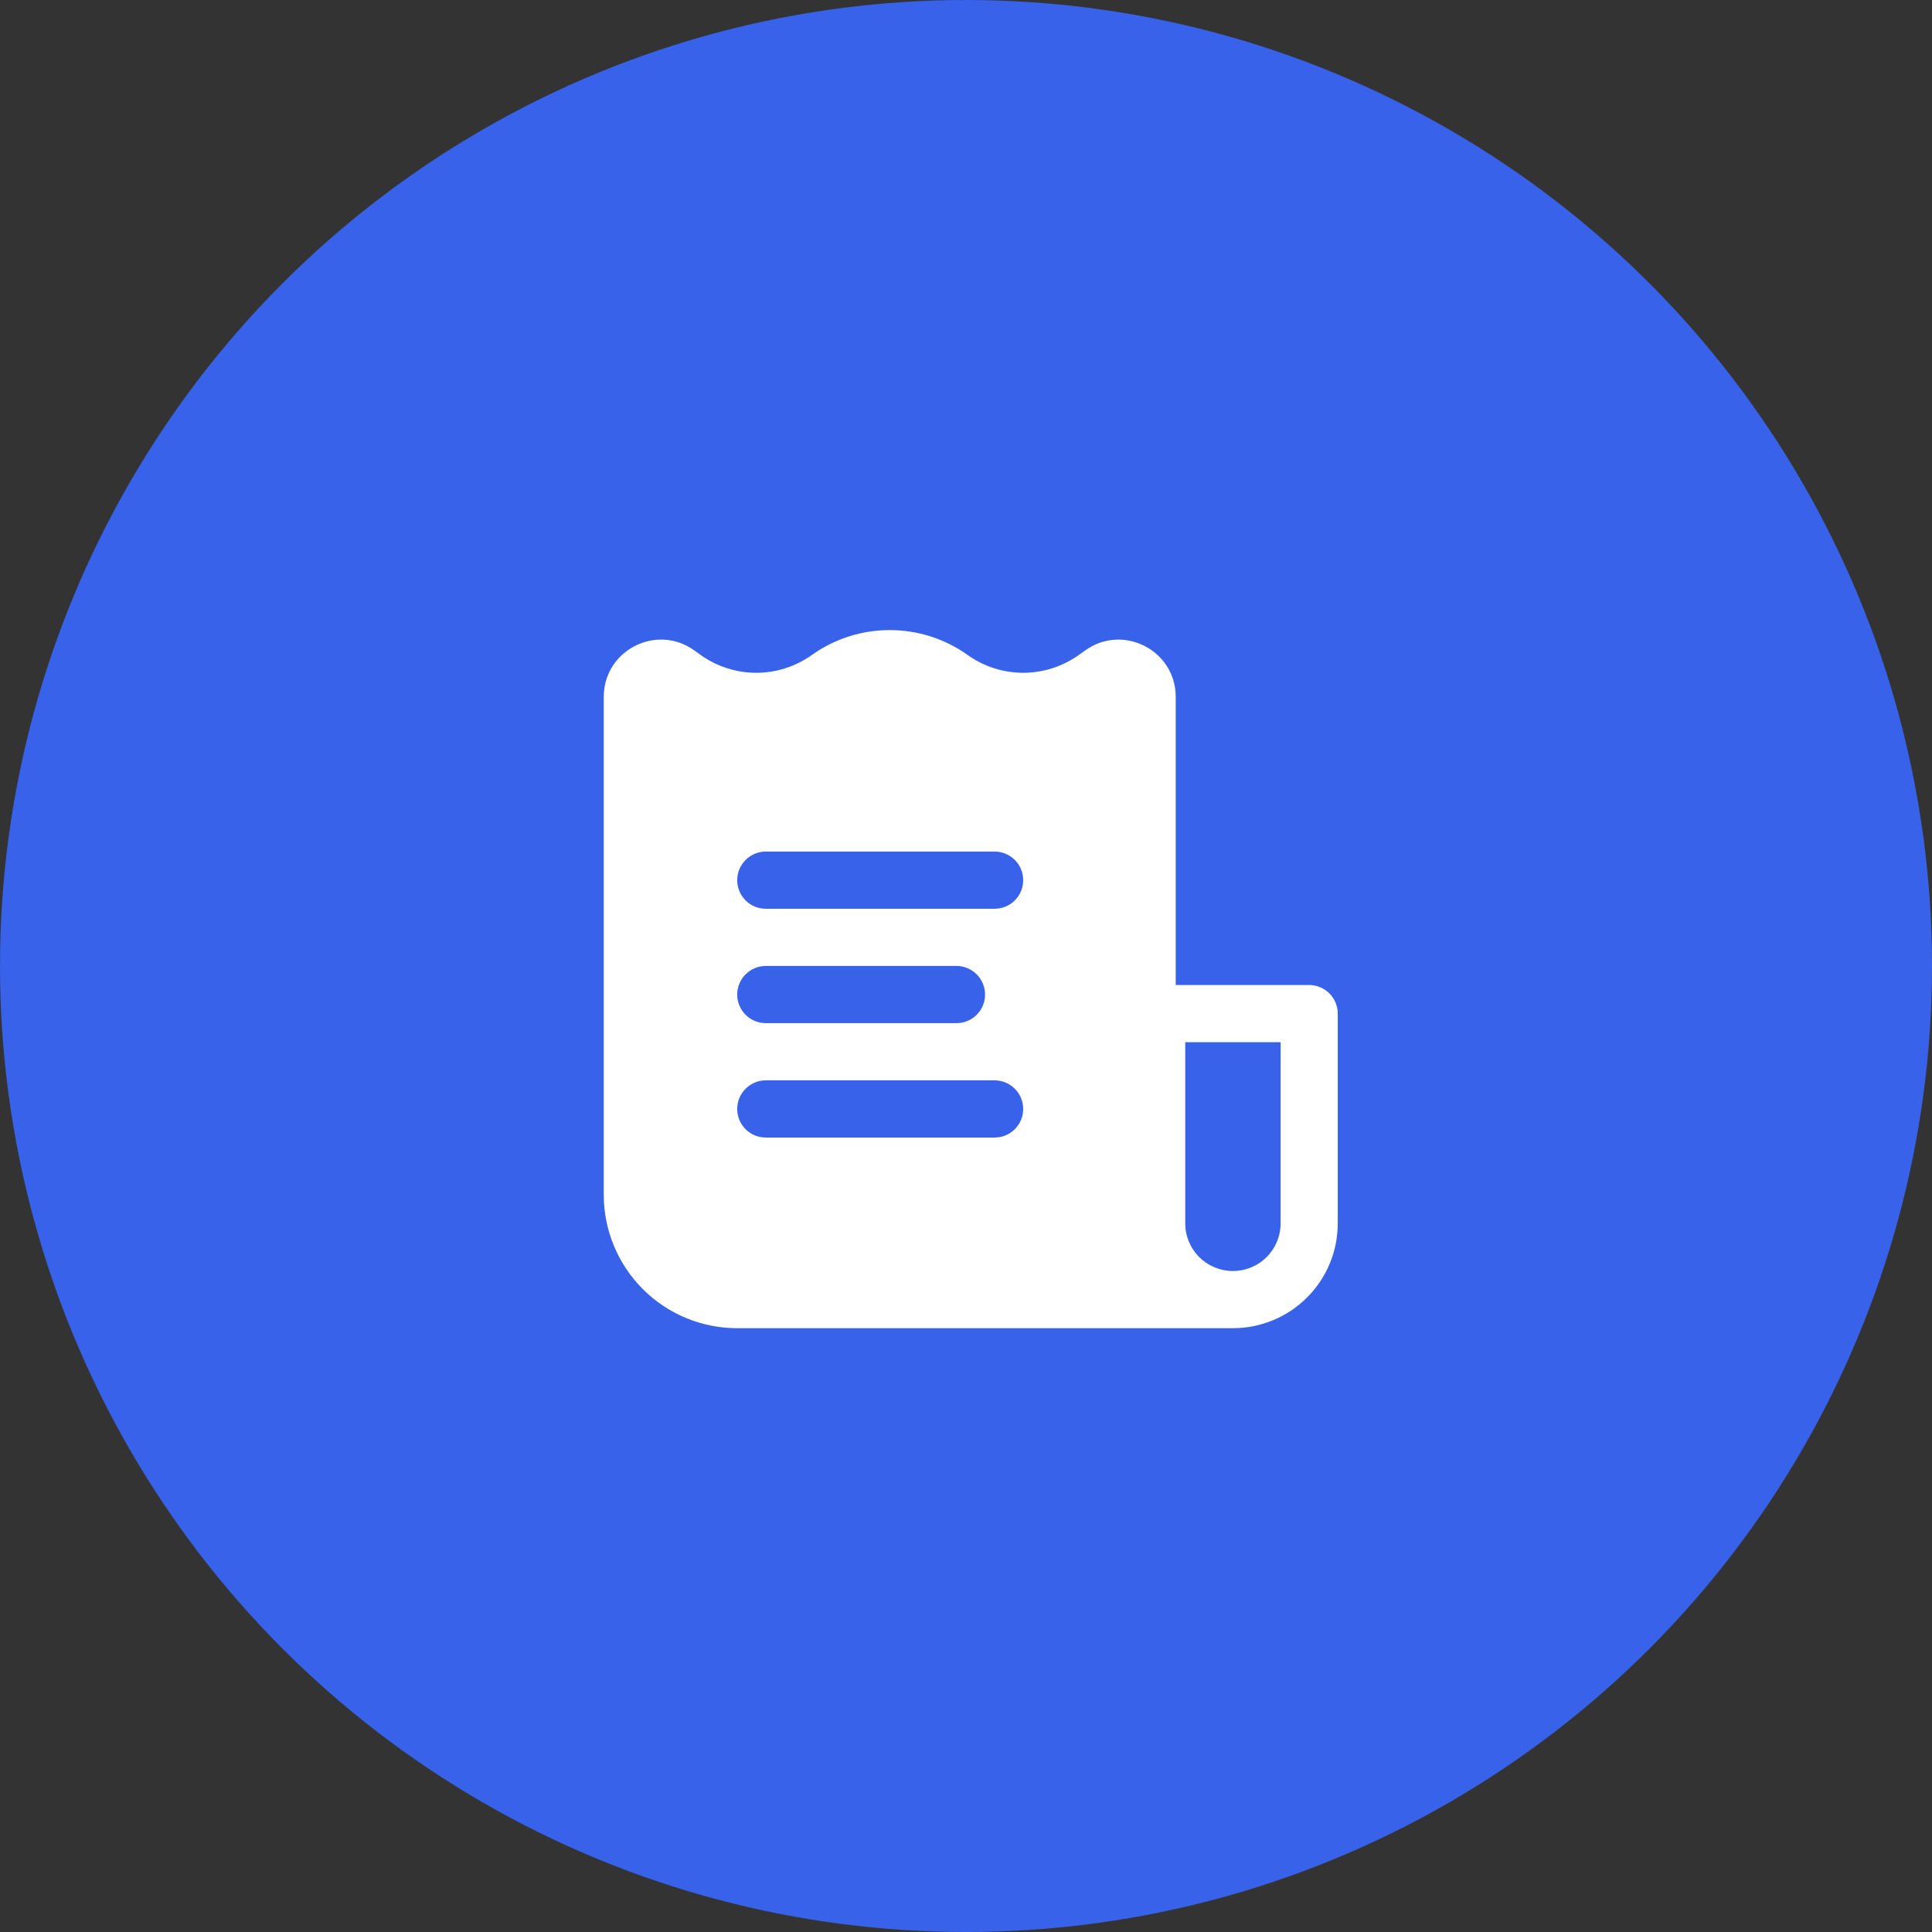 <svg width="38" height="38" viewBox="0 0 38 38" fill="none" xmlns="http://www.w3.org/2000/svg">
<rect x="0" y="0" width="38" height="38" fill="#333333" stroke="none"/>
<circle cx="19" cy="19" r="19" fill="#3762E9"/>
<path fill-rule="evenodd" clip-rule="evenodd" d="M24.25 26.124H14.5C13.804 26.124 13.136 25.848 12.644 25.356C12.152 24.863 11.875 24.196 11.875 23.499V13.707C11.875 12.906 12.667 12.399 13.364 12.64C13.464 12.675 13.56 12.725 13.654 12.792L13.785 12.885C14.104 13.112 14.486 13.233 14.878 13.233C15.269 13.232 15.651 13.109 15.969 12.882C16.416 12.563 16.951 12.393 17.5 12.393C18.049 12.393 18.584 12.563 19.031 12.882C19.349 13.109 19.731 13.232 20.122 13.233C20.514 13.233 20.895 13.112 21.215 12.885L21.346 12.792C22.091 12.259 23.125 12.792 23.125 13.707V19.374H25.75C25.899 19.374 26.042 19.434 26.148 19.539C26.253 19.645 26.312 19.788 26.312 19.937V24.062C26.312 24.609 26.095 25.134 25.708 25.52C25.322 25.907 24.797 26.124 24.25 26.124ZM23.312 20.499V24.062C23.312 24.311 23.411 24.549 23.587 24.725C23.763 24.901 24.001 24.999 24.25 24.999C24.499 24.999 24.737 24.901 24.913 24.725C25.089 24.549 25.188 24.311 25.188 24.062V20.499H23.312ZM20.125 17.312C20.125 17.163 20.066 17.02 19.96 16.914C19.855 16.809 19.712 16.749 19.562 16.749H15.062C14.913 16.749 14.77 16.809 14.665 16.914C14.559 17.02 14.5 17.163 14.5 17.312C14.5 17.461 14.559 17.604 14.665 17.71C14.77 17.815 14.913 17.874 15.062 17.874H19.562C19.712 17.874 19.855 17.815 19.96 17.71C20.066 17.604 20.125 17.461 20.125 17.312ZM19.375 19.562C19.375 19.413 19.316 19.27 19.21 19.164C19.105 19.059 18.962 18.999 18.812 18.999H15.062C14.913 18.999 14.77 19.059 14.665 19.164C14.559 19.27 14.5 19.413 14.5 19.562C14.5 19.711 14.559 19.854 14.665 19.96C14.77 20.065 14.913 20.124 15.062 20.124H18.812C18.962 20.124 19.105 20.065 19.21 19.96C19.316 19.854 19.375 19.711 19.375 19.562ZM19.562 21.249C19.712 21.249 19.855 21.309 19.96 21.414C20.066 21.52 20.125 21.663 20.125 21.812C20.125 21.961 20.066 22.104 19.96 22.21C19.855 22.315 19.712 22.374 19.562 22.374H15.062C14.913 22.374 14.77 22.315 14.665 22.21C14.559 22.104 14.5 21.961 14.5 21.812C14.5 21.663 14.559 21.52 14.665 21.414C14.77 21.309 14.913 21.249 15.062 21.249H19.562Z" fill="white"/>
</svg>
